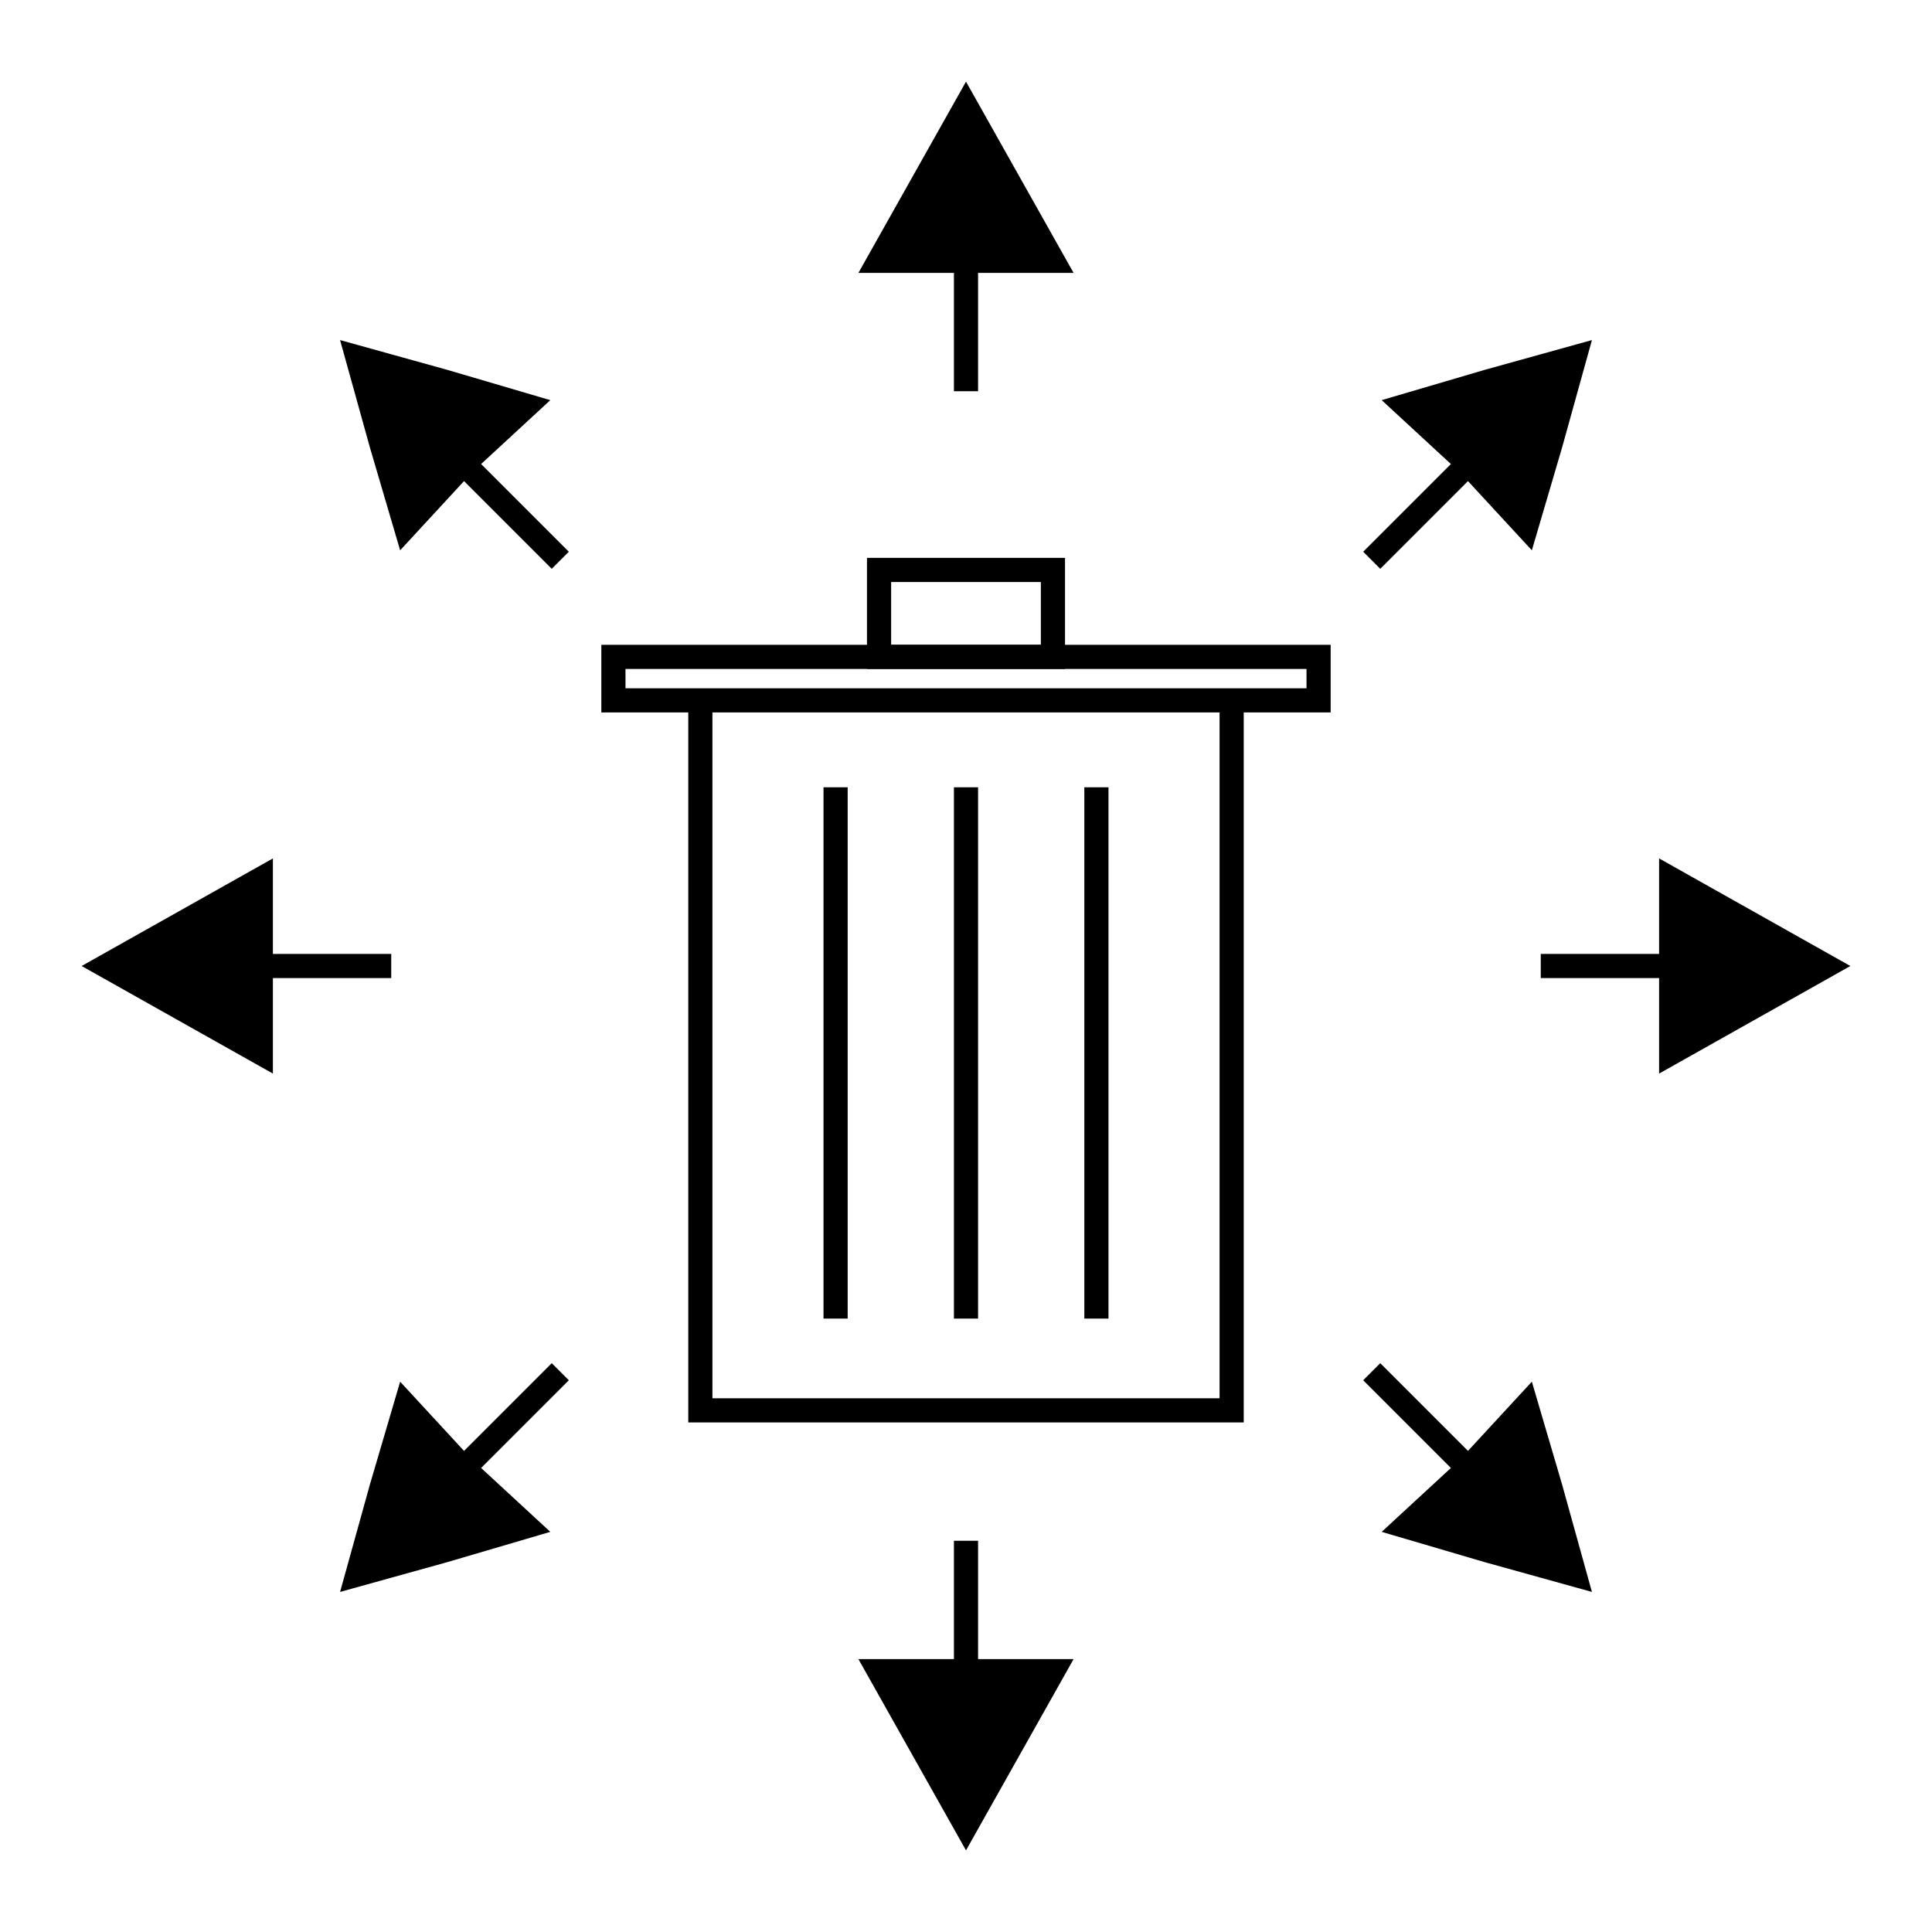 <svg width="400" height="400" viewbox = "0 0 400 400"  xmlns="http://www.w3.org/2000/svg">
<!--<json>{
  "glyph": "0336,0336,0336,0331,0331,0337,0337,0337,0223,",
  "x0": 200,
  "y0": 126.79499999999999,
  "unit": 73.20500000000004,
  "width": 400,
  "height": 400,
  "style": {
    "color0": "black",
    "fill0": "black",
    "line0": 1,
    "color1": "black",
    "fill1": "black",
    "line1": 5,
    "color2": "red",
    "fill2": "red",
    "line2": 2,
    "color3": "#FF7900",
    "fill3": "#FF7900",
    "line3": 2,
    "color4": "yellow",
    "fill4": "yellow",
    "line4": 2,
    "color5": "green",
    "fill5": "green",
    "line5": 2,
    "color6": "blue",
    "fill6": "blue",
    "line6": 2,
    "color7": "purple",
    "fill7": "purple",
    "line7": 2
  },
  "shapes": [
    "0220:0330,0336,0336,0336,0334,0306,0362,0203,0335,0335,0203,0203,0335,0335,0203,0203,0335,0335,0203,0363,0304,0334,0362,0203,0336,0203,0364,0335,0335,0330,0337,0330,0337,0337,0337,0331,",
    "0221:0350,0335,0304,0220,",
    "0222:0221,0221,0221,0221,0221,0221,0221,0221,",
    "0223:0321,0332,0336,0336,0336,0335,0334,0362,0203,0335,0337,0203,0203,0203,0203,0203,0203,0203,0203,0335,0336,0203,0335,0337,0203,0203,0203,0203,0203,0203,0203,0203,0354,0335,0333,0333,0333,0333,0336,0330,0337,0332,0362,0203,0335,0203,0203,0335,0203,0354,0335,0335,0336,0331,0332,0332,0332,0332,0332,0332,0332,0332,0335,0335,0337,0337,0337,0362,0203,0203,0334,0203,0336,0203,0334,0335,0336,0334,0203,0203,0203,0203,0203,0203,0203,0203,0364,0331,0331,0331,0331,0331,0331,0331,0332,0332,0332,0362,0203,0203,0203,0203,0203,0203,0364,0333,0333,0335,0335,0336,0333,0337,0337,0362,0203,0203,0203,0364,0335,0335,0336,0336,0332,0332,0332,0332,0332,0332,0337,0362,0203,0203,0203,0203,0203,0203,0364,0333,0333,0331,0331,0331,0336,0332,0337,0330,0337,0337,0337,0222,",
    "01220:0333,0200,0336,0330,0332,0336,0220,0337,0331,0333,0337,",
    "01221:0333,0200,0336,0330,0332,0336,0221,0221,0334,0331,0333,0331,0333,0337,0337,",
    "01222:0333,0200,0336,0330,0332,0336,0222,0337,0331,0333,0337,",
    "01223:0333,0200,0336,0330,0332,0336,0336,0330,0223,0337,0331,0333,0337,0320,0336,0336,0336,0336,0336,0331,0337,0337,0337,0337,0337,",
    "0240:0220,0336,0331,0333,0336,0321,0335,0342,0335,0335,0342,0335,0330,0330,0332,0332,0337,0337,",
    "01240:0333,0200,0336,0330,0332,0210,0240,0211,0333,0331,0337,",
    "0241:0220,0336,0321,0343,0332,0350,0335,0336,0342,0334,0334,0342,0335,0304,0337,0333,0337,",
    "01241:0333,0200,0336,0332,0330,0210,0241,0211,0333,0331,0337,",
    "0242:0220,0321,0336,0343,0333,0336,0350,0335,0342,0334,0334,0342,0335,0337,0304,0332,0337,",
    "01242:0333,0200,0336,0330,0332,0210,0242,0211,0333,0331,0337,",
    "0243:0220,0336,0331,0332,0336,0321,0343,0332,0350,0334,0336,0342,0335,0335,0342,0337,0334,0334,0335,0304,0332,0330,0330,0337,0337,0333,",
    "01243:0333,0200,0336,0330,0332,0210,0243,0211,0333,0331,0337,",
    "0244:0220,0336,0331,0333,0336,0321,0343,0333,0350,0336,0335,0342,0334,0334,0342,0335,0337,0304,0333,0330,0330,0337,0337,0332,",
    "01244:0333,0200,0336,0330,0332,0210,0244,0211,0333,0331,0337,",
    "0245:0210,0332,0332,0362,0335,0203,0203,0203,0203,0334,0203,0363,0332,0332,0331,0211,",
    "01245:0333,0200,0336,0330,0332,0336,0245,0337,0333,0331,0337,",
    "0246:0210,0332,0332,0335,0306,0336,0330,0335,0335,0335,0321,0362,0203,0335,0335,0203,0364,0331,0350,0335,0337,0366,0333,0333,0333,0333,0334,0334,0334,0334,0367,0335,0336,0342,0334,0334,0342,0330,0330,0330,0330,0335,0335,0335,0304,0337,0211,",
    "01246:0333,0200,0336,0330,0332,0336,0246,",
    "0247:0330,0332,0336,0332,0336,0221,0333,0333,0333,0222,0333,0333,0333,0223,0333,0333,0333,0225,0333,0331,0331,0331,0332,0332,0332,0332,0332,0332,0332,0332,0332,0332,0332,0332,0333,0333,0226,0331,0331,0331,0333,0333,0333,0333,0333,0333,0333,0333,0333,0333,0333,0333,0333,0330,0333,0330,0330,0333,0330,0331,0332,0332,0332,0332,0332,0332,0332,0332,0332,0332,0332,0332,0227,0333,0333,0333,0230,0333,0331,0331,0331,0331,0332,0332,0332,0330,0332,0332,0332,0332,0332,0332,0333,0333,0231,0333,0333,0333,0232,0331,0333,0330,0333,0333,0233,0333,0333,0333,0234,0330,0330,0332,0330,0332,0332,0337,0337,",
    "01247:0333,0200,0336,0330,0332,0220,0336,0247,0337,0331,0333,0337,"
  ]
}</json>-->	<path d = "M127 145 L127 136 L145 136 L163 136 L182 136 L200 136 L218 136 L237 136 L255 136 L273 136 L273 145 L255 145 L237 145 L218 145 L200 145 L182 145 L163 145 L145 145 L127 145 Z" stroke = "#000000" stroke-width = "5" fill = "none" />	<path d = "M182 136 L182 118 L200 118 L218 118 L218 136 Z" stroke = "#000000" stroke-width = "5" fill = "none" />	<path d = "M145 145 L145 218 L145 292 L218 292 L255 292 L255 273 L255 255 L255 237 L255 218 L255 200 L255 182 L255 163 L255 145 " stroke = "#000000" stroke-width = "5" fill = "none" />	<path d = "M200 273 L200 255 L200 237 L200 218 L200 200 L200 182 L200 163 " stroke = "#000000" stroke-width = "5" fill = "none" />	<path d = "M227 163 L227 200 L227 237 L227 273 " stroke = "#000000" stroke-width = "5" fill = "none" />	<path d = "M173 273 L173 255 L173 237 L173 218 L173 200 L173 182 L173 163 " stroke = "#000000" stroke-width = "5" fill = "none" />	<path d = "M304 96 L291 84 L308 79 L326 74 L321 92 L316 109 L304 96 Z" stroke = "#000000" stroke-width = "5" fill = "#000000" />	<path d = "M304 96 L291 109 L284 116 " stroke = "#000000" stroke-width = "5" fill = "none" />	<path d = "M346 200 L346 182 L362 191 L378 200 L362 209 L346 218 L346 200 Z" stroke = "#000000" stroke-width = "5" fill = "#000000" />	<path d = "M346 200 L328 200 L319 200 " stroke = "#000000" stroke-width = "5" fill = "none" />	<path d = "M304 304 L316 291 L321 308 L326 326 L308 321 L291 316 L304 304 Z" stroke = "#000000" stroke-width = "5" fill = "#000000" />	<path d = "M304 304 L291 291 L284 284 " stroke = "#000000" stroke-width = "5" fill = "none" />	<path d = "M200 346 L218 346 L209 362 L200 378 L191 362 L182 346 L200 346 Z" stroke = "#000000" stroke-width = "5" fill = "#000000" />	<path d = "M200 346 L200 328 L200 319 " stroke = "#000000" stroke-width = "5" fill = "none" />	<path d = "M96 304 L109 316 L92 321 L74 326 L79 308 L84 291 L96 304 Z" stroke = "#000000" stroke-width = "5" fill = "#000000" />	<path d = "M96 304 L109 291 L116 284 " stroke = "#000000" stroke-width = "5" fill = "none" />	<path d = "M54 200 L54 218 L38 209 L22 200 L38 191 L54 182 L54 200 Z" stroke = "#000000" stroke-width = "5" fill = "#000000" />	<path d = "M54 200 L72 200 L81 200 " stroke = "#000000" stroke-width = "5" fill = "none" />	<path d = "M96 96 L84 109 L79 92 L74 74 L92 79 L109 84 L96 96 Z" stroke = "#000000" stroke-width = "5" fill = "#000000" />	<path d = "M96 96 L109 109 L116 116 " stroke = "#000000" stroke-width = "5" fill = "none" />	<path d = "M200 54 L182 54 L191 38 L200 22 L209 38 L218 54 L200 54 Z" stroke = "#000000" stroke-width = "5" fill = "#000000" />	<path d = "M200 54 L200 72 L200 81 " stroke = "#000000" stroke-width = "5" fill = "none" /></svg>